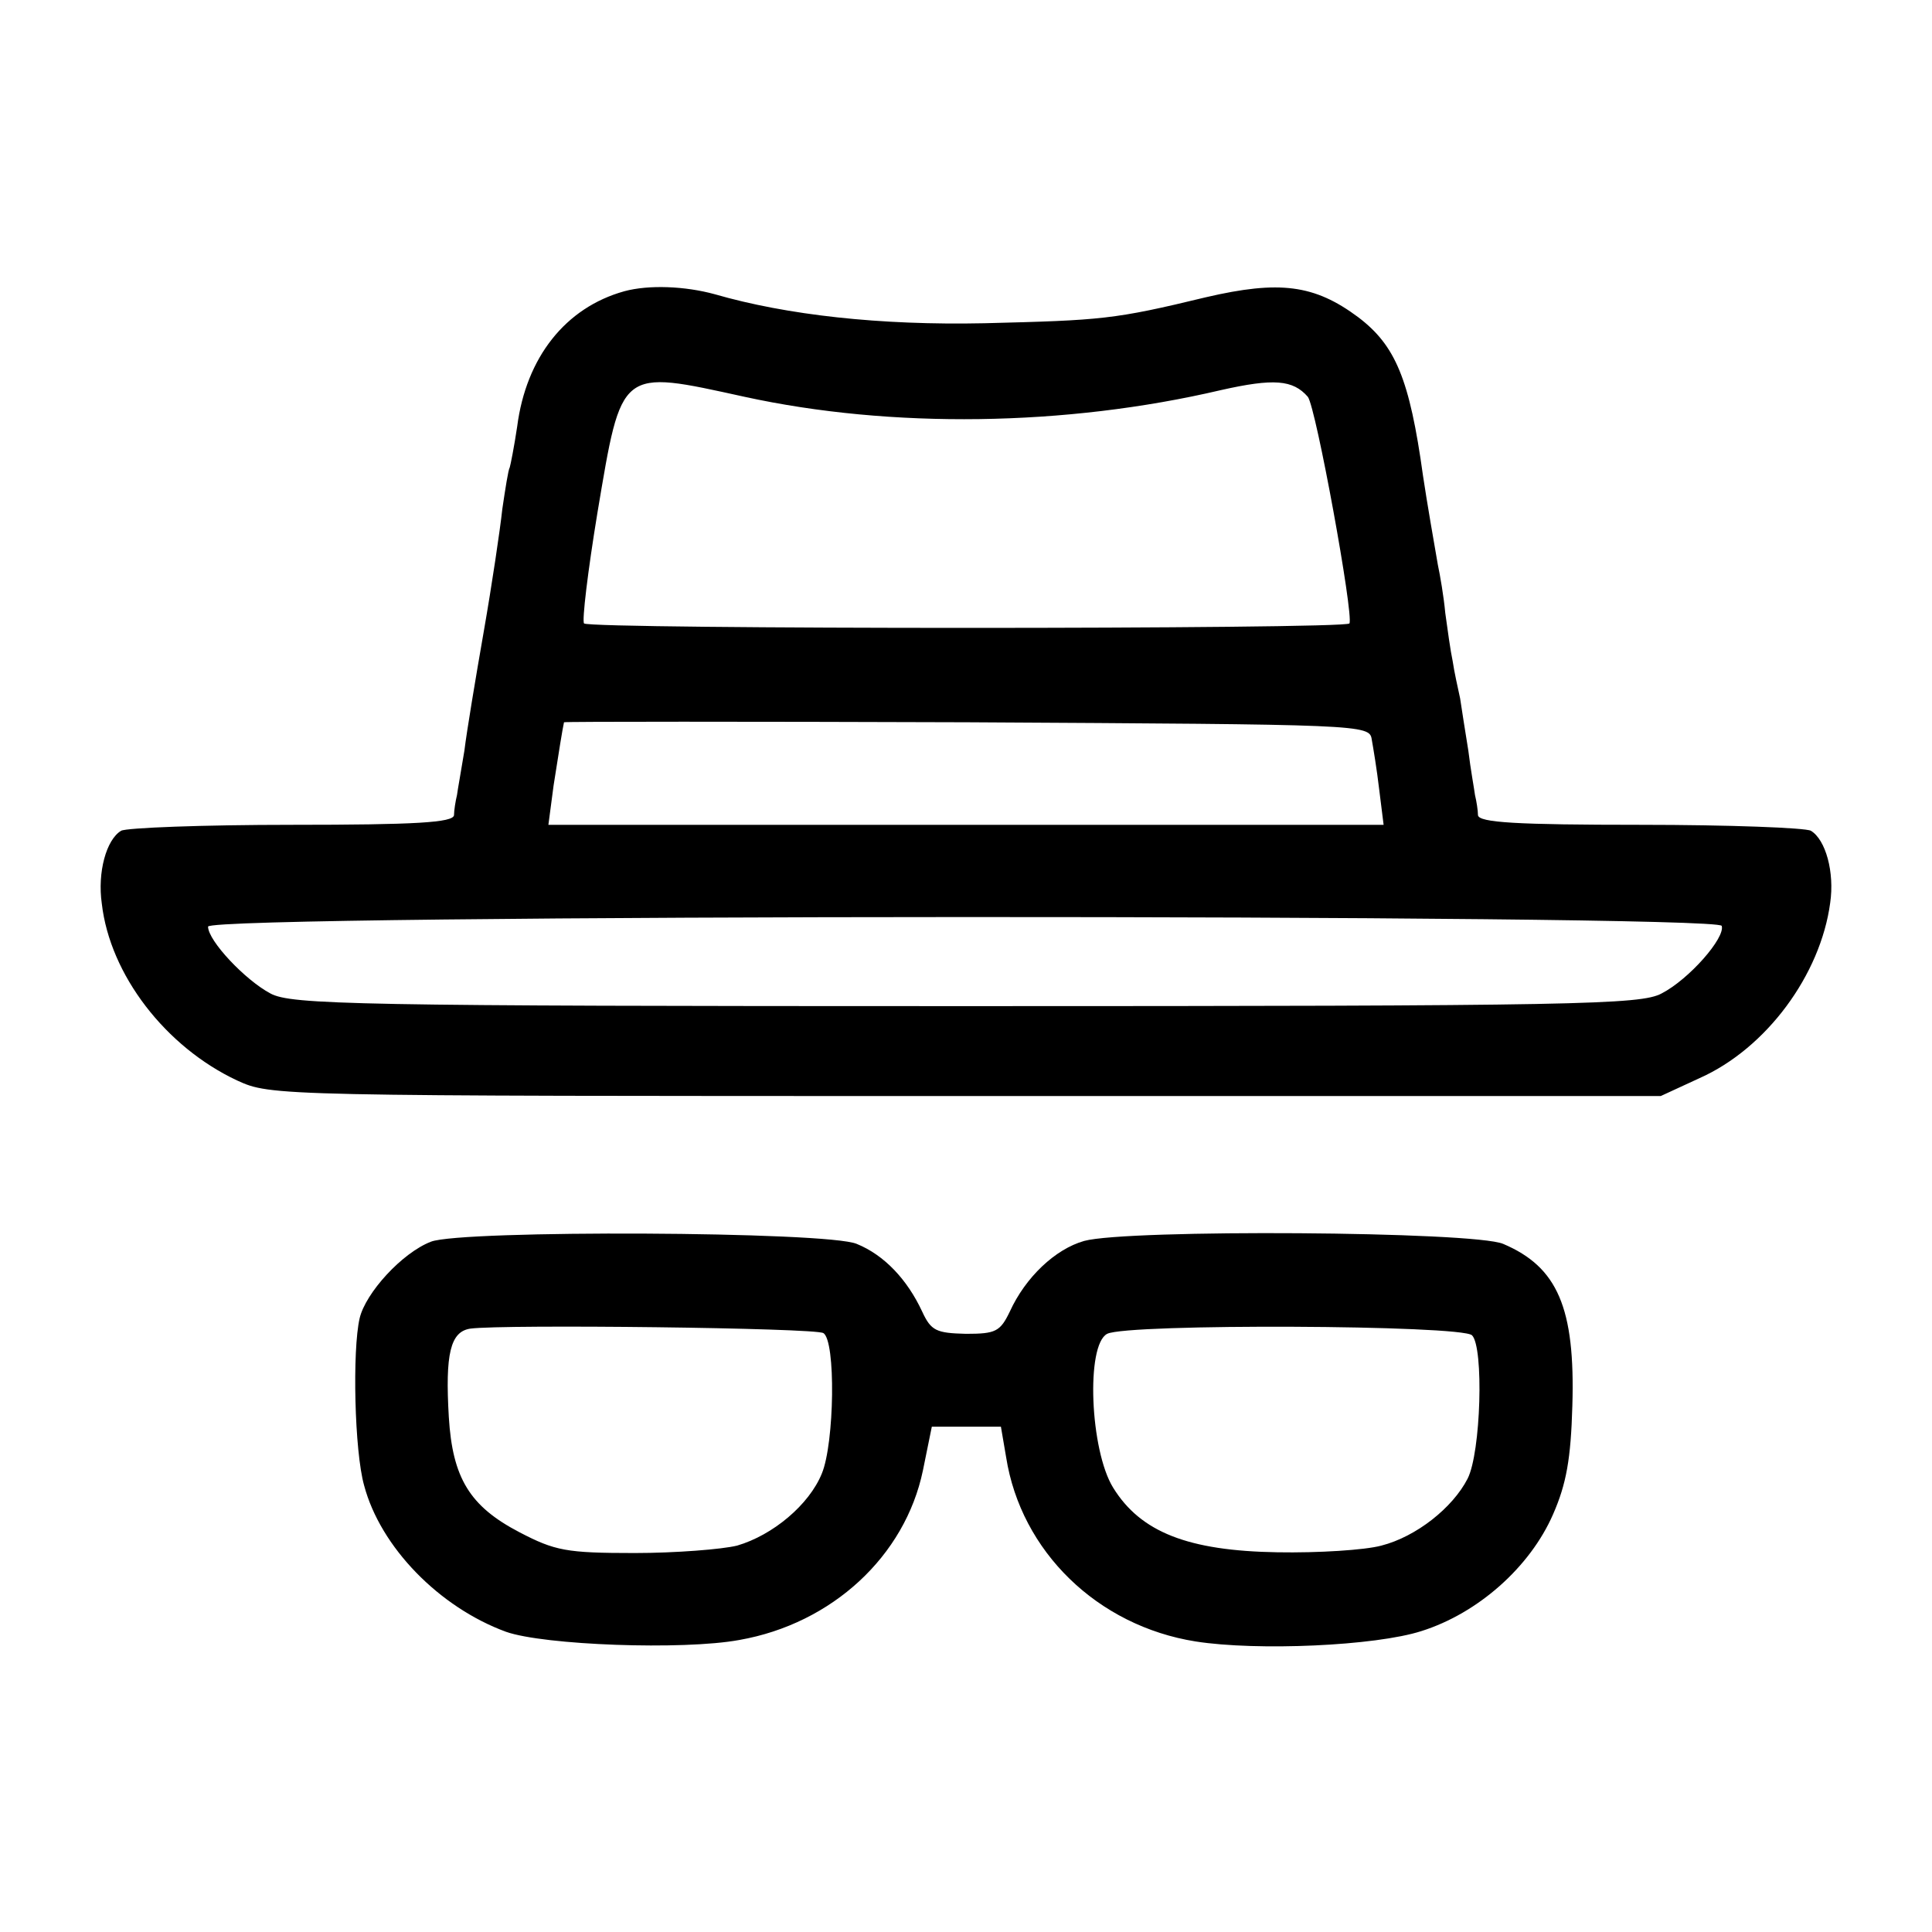 <?xml version="1.0" standalone="no"?>
<!DOCTYPE svg PUBLIC "-//W3C//DTD SVG 20010904//EN"
 "http://www.w3.org/TR/2001/REC-SVG-20010904/DTD/svg10.dtd">
<svg version="1.0" xmlns="http://www.w3.org/2000/svg"
 width="260pt" height="260pt" viewBox="0 0 260 260"
 preserveAspectRatio="xMidYMid meet">
<g transform="translate(0,260) scale(0.1,-0.1)"
fill="#000000" stroke="none">
<path d="M840 2208 c-79 -22 -132 -89 -144 -182 -4 -27 -9 -52 -10 -55 -2 -3
-6 -29 -10 -56 -3 -28 -14 -102 -25 -165 -11 -63 -23 -135 -26 -160 -4 -25 -9
-52 -10 -60 -2 -8 -4 -21 -4 -27 -1 -10 -52 -13 -218 -13 -120 0 -223 -4 -230
-8 -20 -12 -32 -56 -26 -98 11 -96 86 -193 182 -238 46 -21 47 -21 981 -21
l935 0 52 24 c90 40 163 139 176 236 6 41 -6 85 -26 97 -7 4 -110 8 -229 8
-167 0 -218 3 -219 13 0 6 -2 19 -4 27 -1 8 -6 35 -9 60 -4 25 -9 56 -11 70
-3 14 -8 36 -10 50 -3 14 -7 43 -10 65 -2 22 -7 51 -10 65 -4 23 -15 86 -20
120 -18 130 -37 175 -87 213 -59 44 -106 50 -205 27 -124 -30 -140 -31 -298
-35 -141 -3 -266 11 -363 39 -40 11 -89 13 -122 4z m162 -142 c197 -43 432
-40 641 9 71 16 97 14 117 -9 11 -14 62 -294 56 -305 -5 -8 -1022 -8 -1030 0
-3 3 5 70 18 149 33 196 29 193 198 156z m844 -461 c2 -11 7 -41 10 -67 l6
-48 -562 0 -562 0 7 53 c7 45 12 76 14 85 1 1 245 1 543 0 532 -3 541 -3 544
-23z m471 -251 c5 -16 -44 -72 -81 -91 -28 -15 -112 -17 -936 -17 -824 0 -908
2 -936 17 -34 18 -84 71 -84 90 0 17 2032 17 2037 1z"/>
<path d="M580 929 c-39 -15 -88 -69 -96 -103 -10 -43 -7 -179 6 -225 22 -83
101 -164 191 -197 51 -18 238 -25 314 -11 125 22 223 113 247 228 l12 59 47 0
46 0 7 -41 c20 -127 123 -227 255 -248 83 -13 242 -6 304 14 76 24 146 86 177
157 18 41 24 75 26 146 4 132 -20 187 -93 218 -39 17 -506 20 -564 4 -39 -11
-79 -49 -100 -95 -13 -27 -19 -30 -59 -30 -40 1 -47 4 -59 30 -20 43 -51 76
-88 91 -39 17 -532 19 -573 3z m528 -123 c17 -10 15 -148 -2 -189 -17 -42 -66
-83 -114 -97 -20 -5 -83 -10 -138 -10 -92 0 -107 3 -155 28 -67 35 -90 73 -95
155 -5 85 2 115 29 119 45 6 464 1 475 -6z m873 -3 c16 -16 12 -158 -6 -193
-20 -39 -69 -78 -116 -90 -22 -6 -85 -10 -140 -9 -120 2 -184 27 -221 87 -31
50 -37 192 -8 207 27 14 477 12 491 -2z"/>
</g>
</svg>
